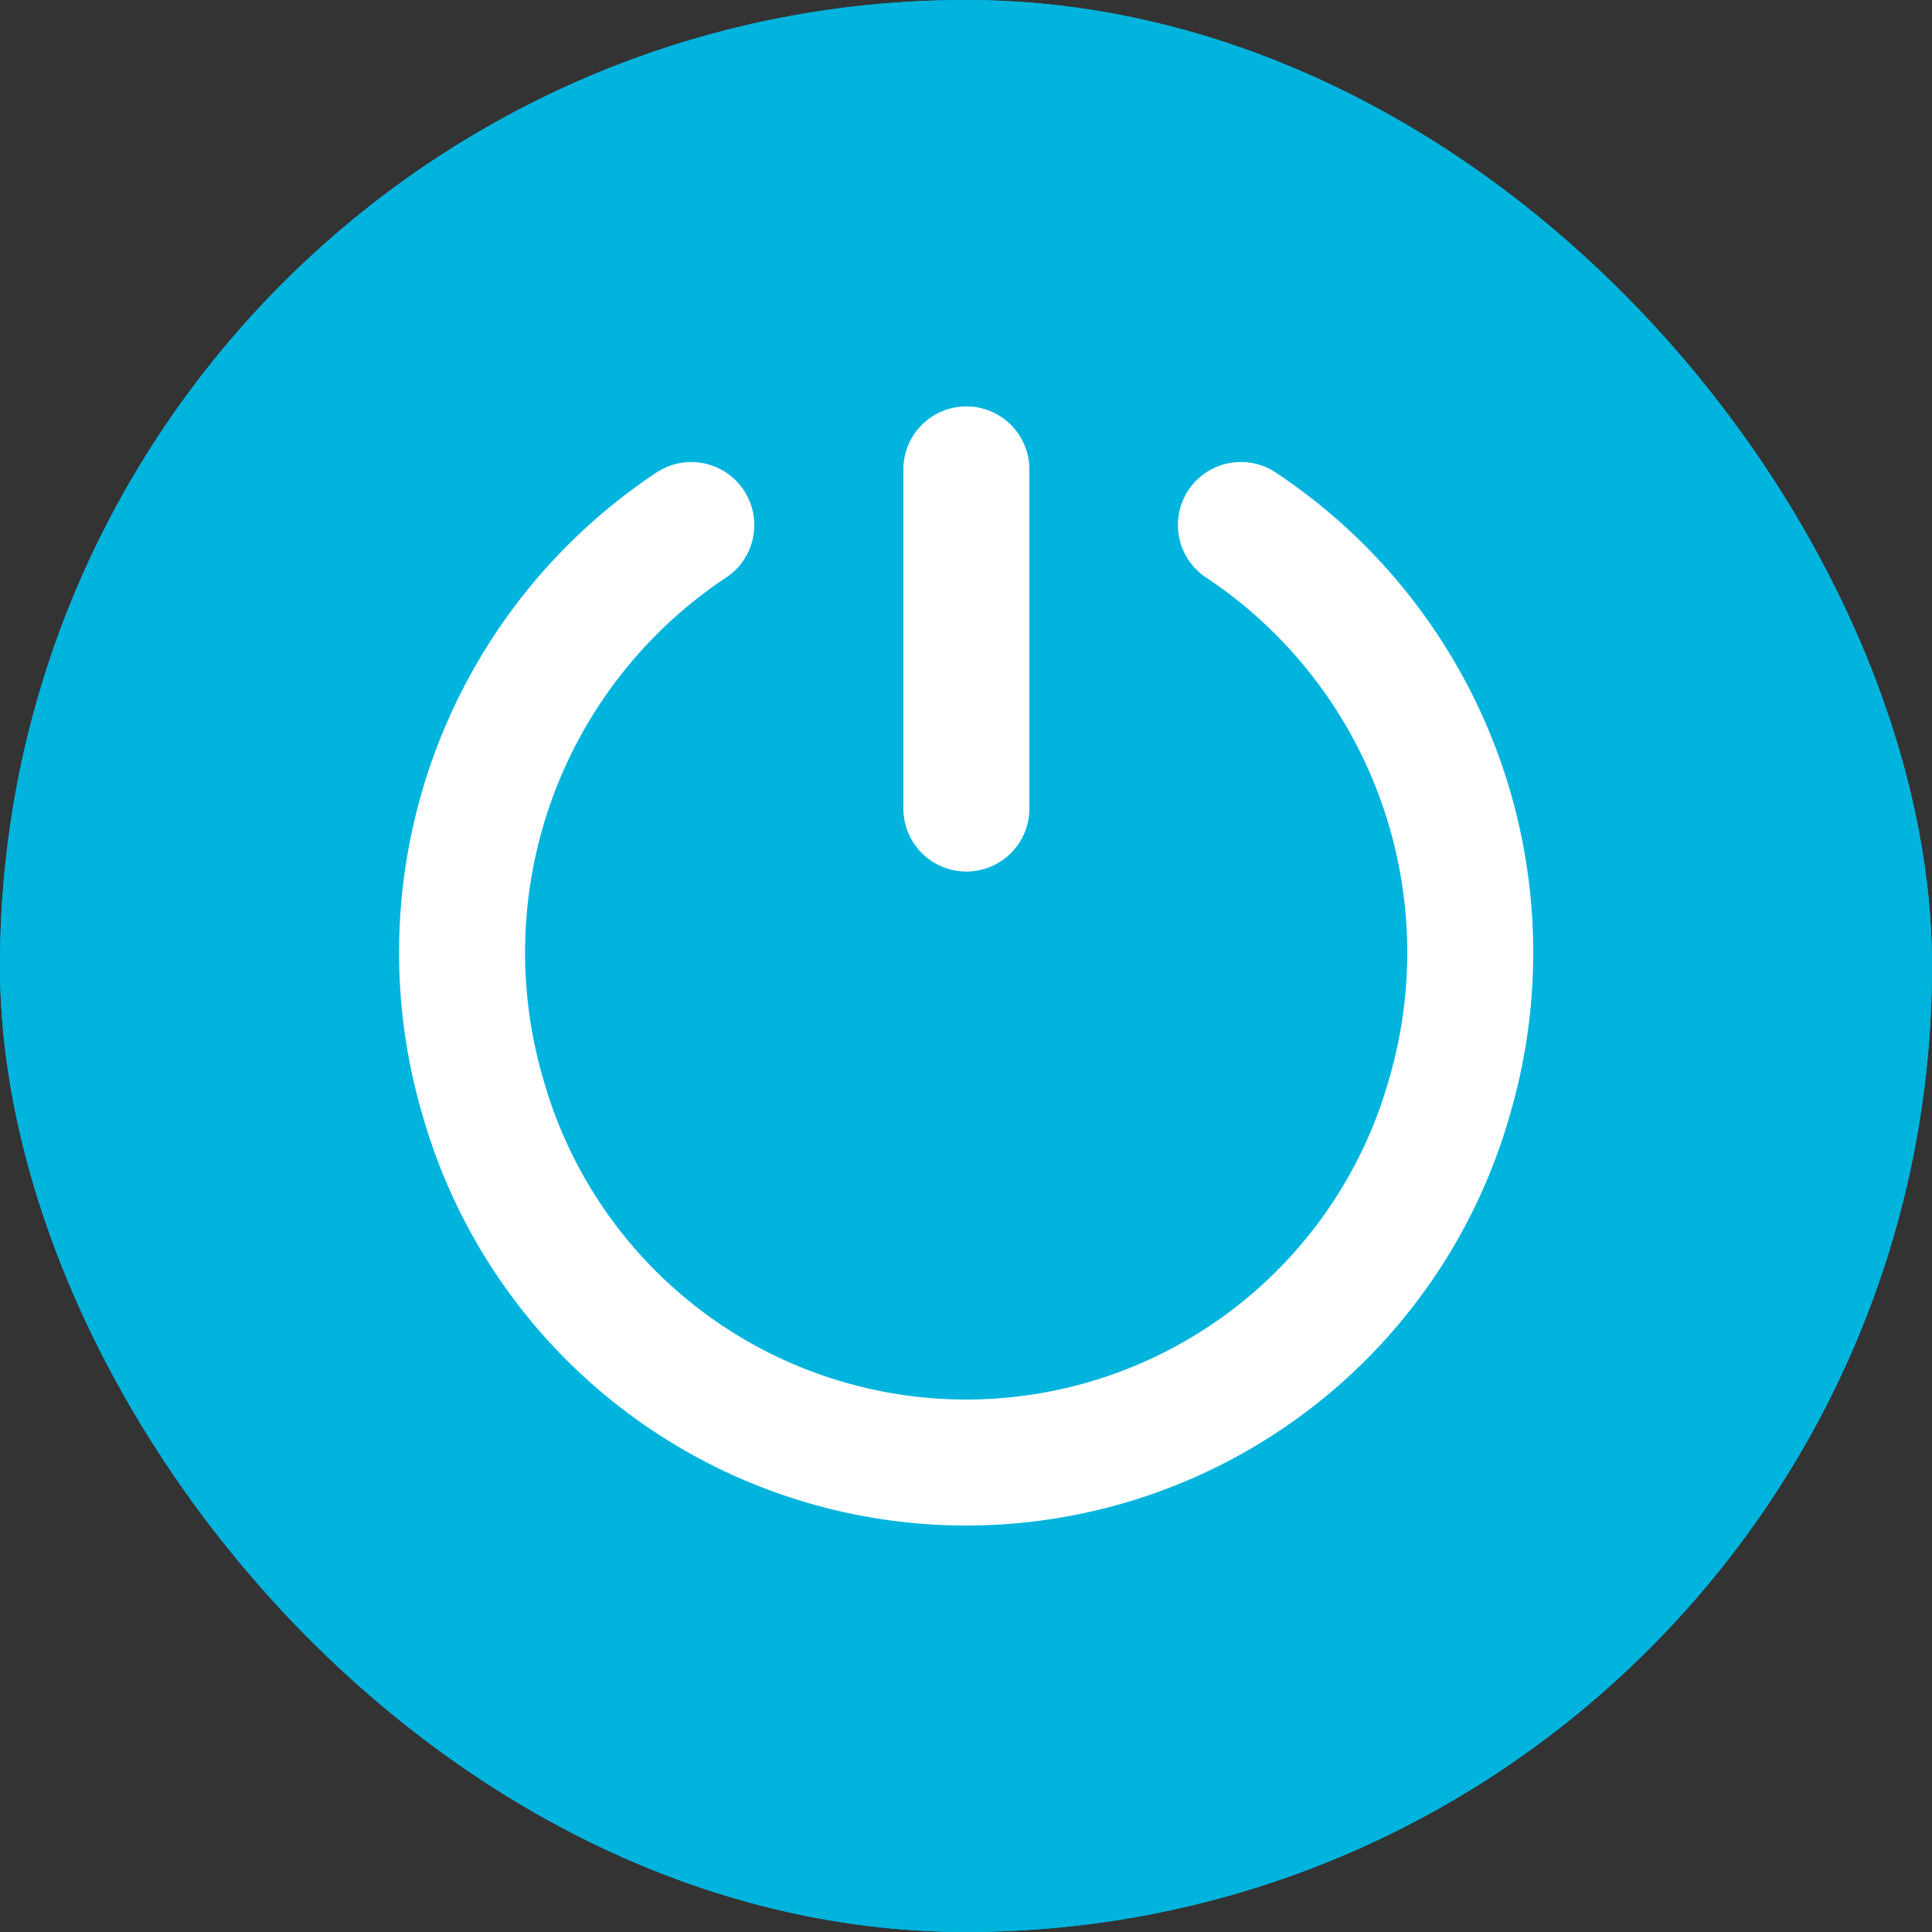 <svg xmlns="http://www.w3.org/2000/svg" width="46" height="46" viewBox="0 0 46 46">
  <rect x="0" y="0" width="46" height="46" fill="#333333" stroke="none"/>
  <g id="btn" transform="translate(-44 -348)">
    <g id="Rectangle_691" data-name="Rectangle 691" transform="translate(44 348)" fill="#01b4de" stroke="#01b4de" stroke-width="1">
      <rect width="46" height="46" rx="23" stroke="none"/>
      <rect x="0.5" y="0.5" width="45" height="45" rx="22.5" fill="none"/>
    </g>
    <g id="Group_17217" data-name="Group 17217" transform="translate(48.48 352.565)">
      <line id="Line_77" data-name="Line 77" y2="8.075" transform="translate(18.529 6.611)" fill="none" stroke="#fff" stroke-linecap="round" stroke-linejoin="round" stroke-width="3"/>
      <path id="Path_19953" data-name="Path 19953" d="M58.538,54.232A12.217,12.217,0,0,1,63.5,67.866a11.959,11.959,0,0,1-23.006,0,12.217,12.217,0,0,1,4.958-13.633" transform="translate(-33.473 -46.297)" fill="none" stroke="#fff" stroke-linecap="round" stroke-linejoin="round" stroke-width="3"/>
    </g>
  </g>
</svg>